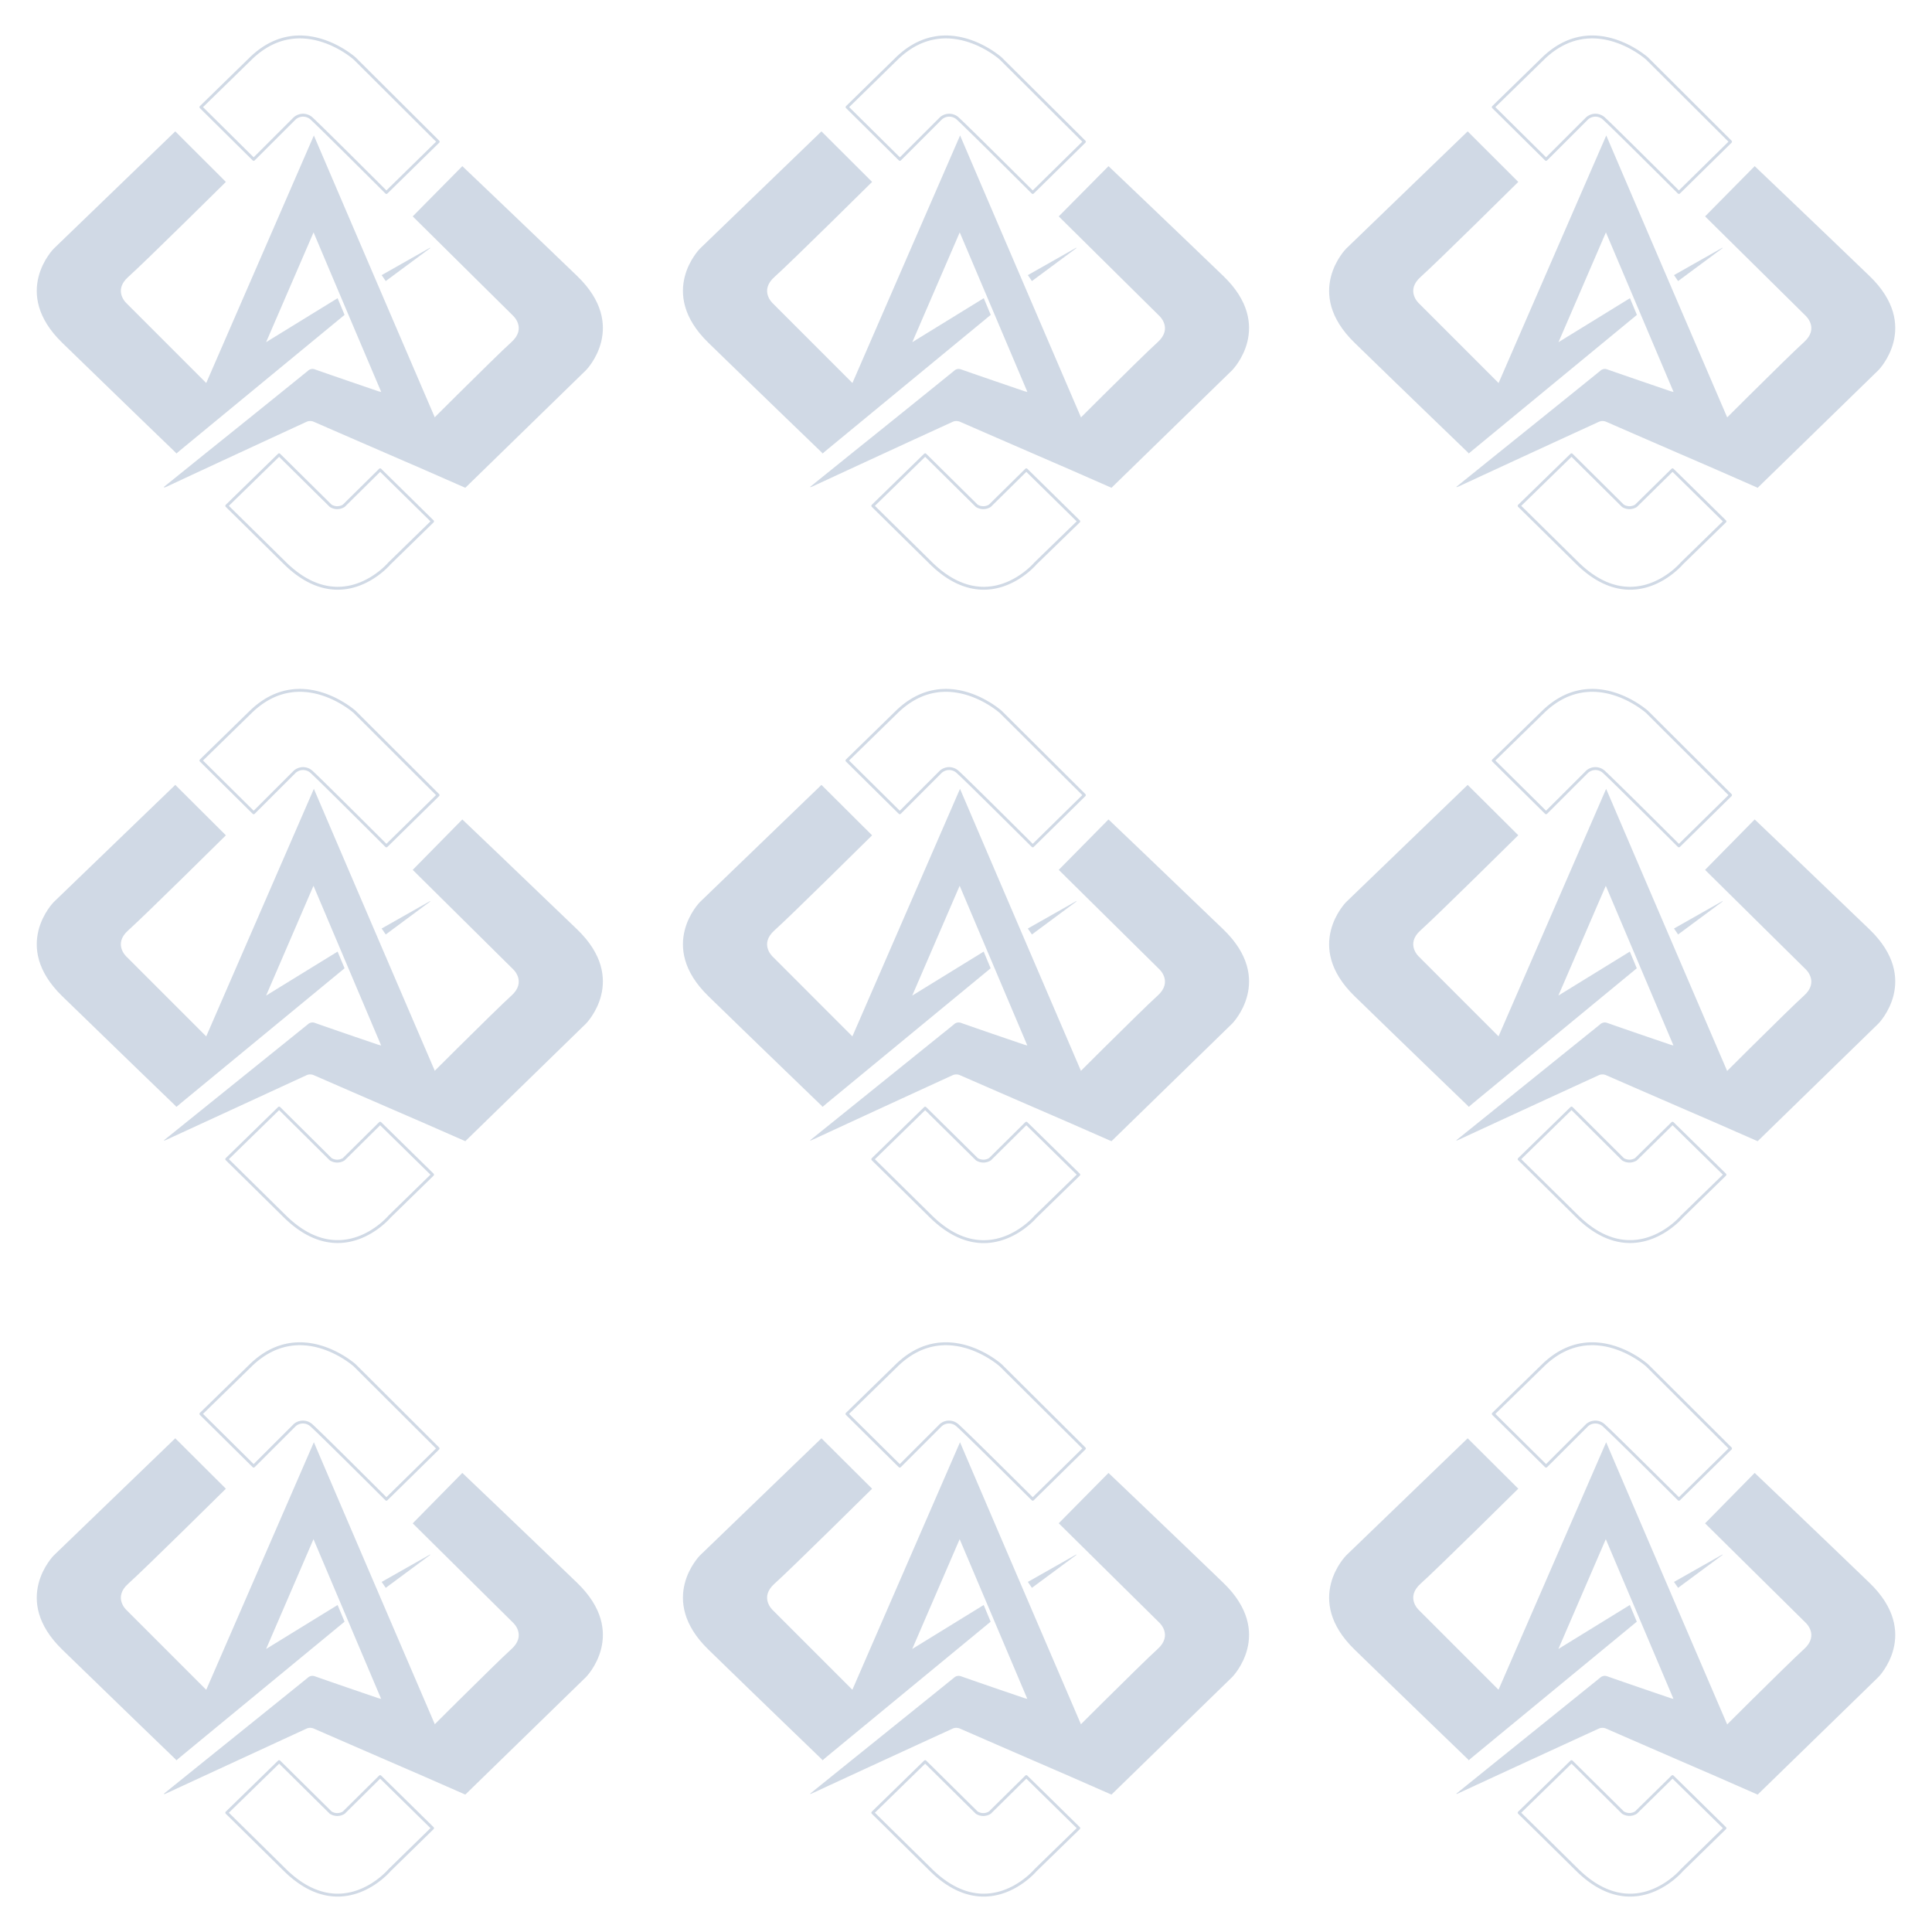<svg id="Layer_1" data-name="Layer 1" xmlns="http://www.w3.org/2000/svg" viewBox="0 0 500 500"><defs><style>.cls-1{opacity:0.2;}.cls-2{fill:#14427c;}.cls-3{fill:none;stroke:#14427c;stroke-linecap:round;stroke-linejoin:round;stroke-width:0.75px;}</style></defs><g class="cls-1"><path class="cls-2" d="M45.36,34,13.91,64.35s-11.23,11.3,2.2,24.37,29.55,28.6,29.55,28.6l12.91-13L32.76,78.51s-3.62-3.25.45-6.86S58.46,47.08,58.46,47.08Z"/><path class="cls-2" d="M120.4,126.26l31.28-30.48s11.18-11.36-2.32-24.36S119.65,43,119.65,43L106.81,56l25.95,25.69s3.63,3.23-.42,6.86-25.11,24.7-25.11,24.7Z"/><path class="cls-3" d="M98.38,121.59l13.56,13.34-11.13,10.86s-12.24,14.58-27.12-.1-15-14.78-15-14.78L72.23,117.7l13.34,13.19a3.17,3.17,0,0,0,3.4,0Z"/><path class="cls-3" d="M100,49.81,113.4,36.67,91.8,15.15s-14-12.57-26.92,0L52,27.72,65.65,41.24l10.61-10.6a3.26,3.26,0,0,1,4.28-.05C82.63,32.45,100,49.81,100,49.81Z"/><path class="cls-2" d="M42.43,126l11-8.87Q66.56,106.6,79.65,96a1.73,1.73,0,0,1,1.87-.39c5.41,1.9,10.83,3.74,16.25,5.6.24.08.47.12.89.23C92.79,87.63,87,74,81.15,60.14L68.87,88.55l18.5-11.38,1.8,4.32L45.68,117.32l-.16-.14L81.23,35.06c13,30.4,26,60.64,39.11,91.14l-11.4-5q-13.87-6-27.77-12.06a2.36,2.36,0,0,0-1.79,0Q61.19,117.53,43,126c-.16.07-.33.12-.5.18Z"/><path class="cls-2" d="M111.35,64.2,99.83,72.74,98.77,71.2l12.52-7.09Z"/></g><g class="cls-1"><path class="cls-2" d="M212.59,34,181.14,64.35s-11.23,11.3,2.2,24.37,29.56,28.6,29.56,28.6l12.9-13L200,78.51s-3.61-3.25.46-6.86,25.24-24.57,25.24-24.57Z"/><path class="cls-2" d="M287.63,126.26l31.28-30.48s11.18-11.36-2.32-24.36S286.88,43,286.88,43L274,56,300,81.72s3.63,3.23-.42,6.86-25.11,24.7-25.11,24.7Z"/><path class="cls-3" d="M265.61,121.59l13.57,13.34L268,145.79s-12.23,14.58-27.12-.1-15-14.78-15-14.78l13.55-13.21,13.34,13.19a3.19,3.19,0,0,0,3.41,0Z"/><path class="cls-3" d="M267.27,49.81l13.36-13.14L259,15.15s-14-12.57-26.92,0L219.23,27.72l13.66,13.52,10.6-10.6a3.26,3.26,0,0,1,4.28-.05C249.86,32.45,267.27,49.81,267.27,49.81Z"/><path class="cls-2" d="M209.66,126l11-8.87Q233.79,106.6,246.88,96a1.73,1.73,0,0,1,1.87-.39c5.41,1.9,10.84,3.74,16.26,5.6.23.08.47.12.88.23L248.38,60.14c-4.1,9.49-8.12,18.79-12.27,28.41L254.6,77.17l1.8,4.32-43.49,35.83-.15-.14q17.81-41,35.71-82.12c13,30.4,26,60.64,39.1,91.14l-11.4-5q-13.87-6-27.76-12.06a2.39,2.39,0,0,0-1.8,0q-18.2,8.34-36.36,16.76c-.16.07-.33.12-.49.18Z"/><path class="cls-2" d="M278.58,64.2l-11.52,8.54L266,71.2l12.52-7.09Z"/></g><g class="cls-1"><path class="cls-2" d="M379.83,34,348.38,64.35s-11.24,11.3,2.19,24.37,29.56,28.6,29.56,28.6l12.9-13L367.22,78.51s-3.61-3.25.46-6.86,25.25-24.57,25.25-24.57Z"/><path class="cls-2" d="M454.86,126.26l31.29-30.48s11.17-11.36-2.33-24.36S454.11,43,454.11,43L441.27,56l26,25.69s3.64,3.23-.41,6.86-25.12,24.7-25.12,24.7Z"/><path class="cls-3" d="M432.85,121.59l13.56,13.34-11.14,10.86s-12.23,14.58-27.11-.1-15-14.78-15-14.78l13.55-13.21L420,130.89a3.17,3.17,0,0,0,3.4,0Z"/><path class="cls-3" d="M434.5,49.81l13.36-13.14L426.27,15.15s-14-12.57-26.93,0L386.46,27.72l13.66,13.52,10.61-10.6a3.25,3.25,0,0,1,4.27-.05C417.09,32.45,434.5,49.81,434.5,49.81Z"/><path class="cls-2" d="M376.89,126l11-8.87Q401,106.6,414.11,96a1.73,1.73,0,0,1,1.87-.39c5.41,1.9,10.84,3.74,16.26,5.6.23.08.47.12.88.23L415.61,60.14c-4.1,9.49-8.11,18.79-12.27,28.41l18.49-11.38,1.8,4.32-43.49,35.83-.15-.14q17.81-41,35.71-82.12c13,30.4,26,60.64,39.11,91.14l-11.4-5q-13.89-6-27.77-12.06a2.39,2.39,0,0,0-1.8,0q-18.19,8.34-36.36,16.76c-.16.07-.33.12-.49.18Z"/><path class="cls-2" d="M445.81,64.2l-11.52,8.54-1.06-1.54,12.52-7.09Z"/></g><g class="cls-1"><path class="cls-2" d="M45.36,203.13,13.91,233.45s-11.23,11.3,2.2,24.37,29.55,28.6,29.55,28.6l12.91-13L32.76,247.61s-3.62-3.25.45-6.86,25.25-24.57,25.25-24.57Z"/><path class="cls-2" d="M120.4,295.36l31.28-30.48s11.18-11.36-2.32-24.36-29.71-28.45-29.71-28.45l-12.84,13.05,25.95,25.69s3.63,3.24-.42,6.87-25.11,24.7-25.11,24.7Z"/><path class="cls-3" d="M98.38,290.69,111.94,304l-11.13,10.86s-12.24,14.59-27.12-.09-15-14.78-15-14.78l13.55-13.22L85.57,300a3.17,3.17,0,0,0,3.4,0Z"/><path class="cls-3" d="M100,218.91l13.37-13.14L91.8,184.25s-14-12.57-26.92,0L52,196.82l13.65,13.52,10.61-10.6a3.25,3.25,0,0,1,4.28-.05C82.63,201.55,100,218.91,100,218.91Z"/><path class="cls-2" d="M42.43,295.1l11-8.86q13.11-10.56,26.2-21.11a1.75,1.75,0,0,1,1.87-.4c5.41,1.91,10.83,3.75,16.25,5.6.24.08.47.13.89.24-5.87-13.84-11.65-27.5-17.51-41.33L68.87,257.65l18.5-11.38,1.8,4.32L45.68,286.42l-.16-.14q17.82-41,35.71-82.13c13,30.41,26,60.65,39.11,91.15l-11.4-5q-13.87-6-27.77-12.06a2.36,2.36,0,0,0-1.79,0Q61.19,286.63,43,295a4.29,4.29,0,0,1-.5.19Z"/><path class="cls-2" d="M111.35,233.3l-11.52,8.54-1.06-1.54,12.52-7.09Z"/></g><g class="cls-1"><path class="cls-2" d="M212.59,203.13l-31.45,30.32s-11.23,11.3,2.2,24.37,29.56,28.6,29.56,28.6l12.9-13L200,247.61s-3.61-3.25.46-6.86,25.24-24.57,25.24-24.57Z"/><path class="cls-2" d="M287.63,295.36l31.28-30.48s11.18-11.36-2.32-24.36-29.71-28.45-29.71-28.45L274,225.12,300,250.81s3.63,3.24-.42,6.87-25.11,24.7-25.11,24.7Z"/><path class="cls-3" d="M265.61,290.69,279.18,304,268,314.88s-12.23,14.59-27.12-.09-15-14.78-15-14.78l13.55-13.22L252.8,300a3.19,3.19,0,0,0,3.41,0Z"/><path class="cls-3" d="M267.27,218.91l13.36-13.14L259,184.25s-14-12.57-26.92,0l-12.88,12.57,13.66,13.52,10.6-10.6a3.25,3.25,0,0,1,4.28-.05C249.86,201.55,267.27,218.91,267.27,218.91Z"/><path class="cls-2" d="M209.66,295.1l11-8.86q13.11-10.56,26.2-21.11a1.75,1.75,0,0,1,1.87-.4c5.41,1.91,10.84,3.75,16.26,5.6.23.08.47.13.88.24l-17.51-41.33c-4.1,9.49-8.12,18.79-12.27,28.41l18.49-11.38,1.8,4.32-43.49,35.83-.15-.14,35.71-82.13c13,30.41,26,60.65,39.1,91.15l-11.4-5q-13.87-6-27.76-12.06a2.39,2.39,0,0,0-1.8,0q-18.2,8.34-36.36,16.75a4.94,4.94,0,0,1-.49.19Z"/><path class="cls-2" d="M278.58,233.3l-11.52,8.54L266,240.3l12.52-7.09Z"/></g><g class="cls-1"><path class="cls-2" d="M379.83,203.13l-31.45,30.32s-11.24,11.3,2.19,24.37,29.56,28.6,29.56,28.6l12.9-13-25.81-25.83s-3.61-3.25.46-6.86,25.25-24.57,25.25-24.57Z"/><path class="cls-2" d="M454.86,295.36l31.29-30.48s11.17-11.36-2.33-24.36-29.71-28.45-29.71-28.45l-12.84,13.05,26,25.69s3.64,3.24-.41,6.87-25.12,24.7-25.12,24.7Z"/><path class="cls-3" d="M432.85,290.69,446.41,304l-11.14,10.86s-12.23,14.59-27.11-.09-15-14.78-15-14.78l13.55-13.22L420,300a3.17,3.17,0,0,0,3.4,0Z"/><path class="cls-3" d="M434.5,218.91l13.36-13.14-21.59-21.52s-14-12.57-26.93,0l-12.88,12.57,13.66,13.52,10.61-10.6a3.23,3.23,0,0,1,4.27-.05C417.09,201.55,434.5,218.91,434.5,218.91Z"/><path class="cls-2" d="M376.89,295.1l11-8.86q13.09-10.56,26.19-21.11a1.76,1.76,0,0,1,1.87-.4c5.41,1.91,10.84,3.75,16.26,5.6.23.08.47.13.88.24l-17.51-41.33c-4.1,9.49-8.11,18.79-12.27,28.41l18.49-11.38,1.8,4.32-43.49,35.83-.15-.14,35.71-82.13c13,30.41,26,60.65,39.11,91.15l-11.4-5q-13.89-6-27.77-12.06a2.39,2.39,0,0,0-1.8,0q-18.19,8.34-36.36,16.75a4.94,4.94,0,0,1-.49.19Z"/><path class="cls-2" d="M445.81,233.3l-11.52,8.54-1.06-1.54,12.52-7.09Z"/></g><g class="cls-1"><path class="cls-2" d="M45.36,372.23,13.91,402.55s-11.23,11.3,2.2,24.37,29.55,28.6,29.55,28.6l12.91-13L32.76,416.71s-3.62-3.25.45-6.87,25.25-24.56,25.25-24.56Z"/><path class="cls-2" d="M120.4,464.46,151.68,434s11.18-11.36-2.32-24.37-29.71-28.44-29.71-28.44l-12.84,13.05,25.95,25.69s3.63,3.23-.42,6.87-25.11,24.7-25.11,24.7Z"/><path class="cls-3" d="M98.38,459.79l13.56,13.33L100.81,484s-12.24,14.59-27.12-.09-15-14.78-15-14.78l13.55-13.22,13.34,13.19a3.15,3.15,0,0,0,3.4,0Z"/><path class="cls-3" d="M100,388l13.37-13.14L91.8,353.35s-14-12.57-26.92,0L52,365.91l13.65,13.52,10.61-10.6a3.25,3.25,0,0,1,4.28,0C82.63,370.65,100,388,100,388Z"/><path class="cls-2" d="M42.43,464.2l11-8.87q13.11-10.54,26.2-21.11a1.76,1.76,0,0,1,1.87-.39c5.41,1.9,10.83,3.75,16.25,5.6.24.08.47.13.89.24-5.87-13.84-11.65-27.5-17.51-41.33L68.87,426.75l18.5-11.38,1.8,4.32L45.68,455.52l-.16-.14c11.88-27.32,23.76-54.63,35.71-82.13,13,30.41,26,60.65,39.11,91.15l-11.4-5q-13.87-6-27.77-12.06a2.36,2.36,0,0,0-1.79,0Q61.19,455.73,43,464.14a4.29,4.29,0,0,1-.5.19Z"/><path class="cls-2" d="M111.35,402.4l-11.52,8.53-1.06-1.53,12.52-7.09Z"/></g><g class="cls-1"><path class="cls-2" d="M212.59,372.23l-31.45,30.32s-11.23,11.3,2.2,24.37,29.56,28.6,29.56,28.6l12.9-13L200,416.71s-3.61-3.25.46-6.87,25.24-24.56,25.24-24.56Z"/><path class="cls-2" d="M287.63,464.46,318.91,434s11.18-11.36-2.32-24.37-29.71-28.44-29.71-28.44L274,394.22,300,419.91s3.63,3.23-.42,6.87-25.11,24.7-25.11,24.7Z"/><path class="cls-3" d="M265.61,459.79l13.57,13.33L268,484s-12.23,14.59-27.12-.09-15-14.78-15-14.78l13.55-13.22,13.34,13.19a3.17,3.17,0,0,0,3.41,0Z"/><path class="cls-3" d="M267.27,388l13.36-13.14L259,353.35s-14-12.57-26.92,0l-12.88,12.56,13.66,13.52,10.6-10.6a3.25,3.25,0,0,1,4.28,0C249.86,370.65,267.27,388,267.27,388Z"/><path class="cls-2" d="M209.66,464.2l11-8.87q13.11-10.54,26.2-21.11a1.77,1.77,0,0,1,1.87-.39c5.41,1.9,10.84,3.75,16.26,5.6.23.08.47.13.88.24l-17.51-41.33c-4.1,9.49-8.12,18.79-12.27,28.41l18.49-11.38,1.8,4.32-43.49,35.83-.15-.14c11.87-27.32,23.75-54.63,35.71-82.13,13,30.41,26,60.65,39.1,91.15l-11.4-5q-13.87-6-27.76-12.06a2.39,2.39,0,0,0-1.8,0q-18.2,8.34-36.36,16.75a4.94,4.94,0,0,1-.49.19Z"/><path class="cls-2" d="M278.58,402.4l-11.52,8.53L266,409.4l12.52-7.09Z"/></g><g class="cls-1"><path class="cls-2" d="M379.83,372.23l-31.45,30.32s-11.24,11.3,2.19,24.37,29.56,28.6,29.56,28.6l12.9-13-25.81-25.82s-3.61-3.25.46-6.87,25.25-24.56,25.25-24.56Z"/><path class="cls-2" d="M454.86,464.46,486.15,434s11.17-11.36-2.33-24.37-29.71-28.44-29.71-28.44l-12.84,13.05,26,25.69s3.64,3.23-.41,6.87-25.12,24.7-25.12,24.7Z"/><path class="cls-3" d="M432.85,459.79l13.56,13.33L435.27,484s-12.23,14.59-27.11-.09-15-14.78-15-14.78l13.55-13.22L420,469.08a3.15,3.15,0,0,0,3.4,0Z"/><path class="cls-3" d="M434.5,388l13.36-13.14-21.59-21.51s-14-12.57-26.93,0l-12.88,12.56,13.66,13.52,10.61-10.6a3.24,3.24,0,0,1,4.27,0C417.09,370.65,434.5,388,434.5,388Z"/><path class="cls-2" d="M376.89,464.2l11-8.87q13.09-10.54,26.19-21.11a1.77,1.77,0,0,1,1.87-.39c5.41,1.9,10.84,3.75,16.26,5.6.23.08.47.13.88.24l-17.51-41.33c-4.1,9.49-8.11,18.79-12.27,28.41l18.49-11.38,1.8,4.32-43.49,35.83-.15-.14c11.87-27.32,23.75-54.63,35.71-82.13,13,30.41,26,60.65,39.11,91.15l-11.4-5q-13.89-6-27.77-12.06a2.39,2.39,0,0,0-1.8,0q-18.19,8.34-36.36,16.75a4.94,4.94,0,0,1-.49.19Z"/><path class="cls-2" d="M445.81,402.4l-11.52,8.53-1.06-1.53,12.52-7.09Z"/></g></svg>